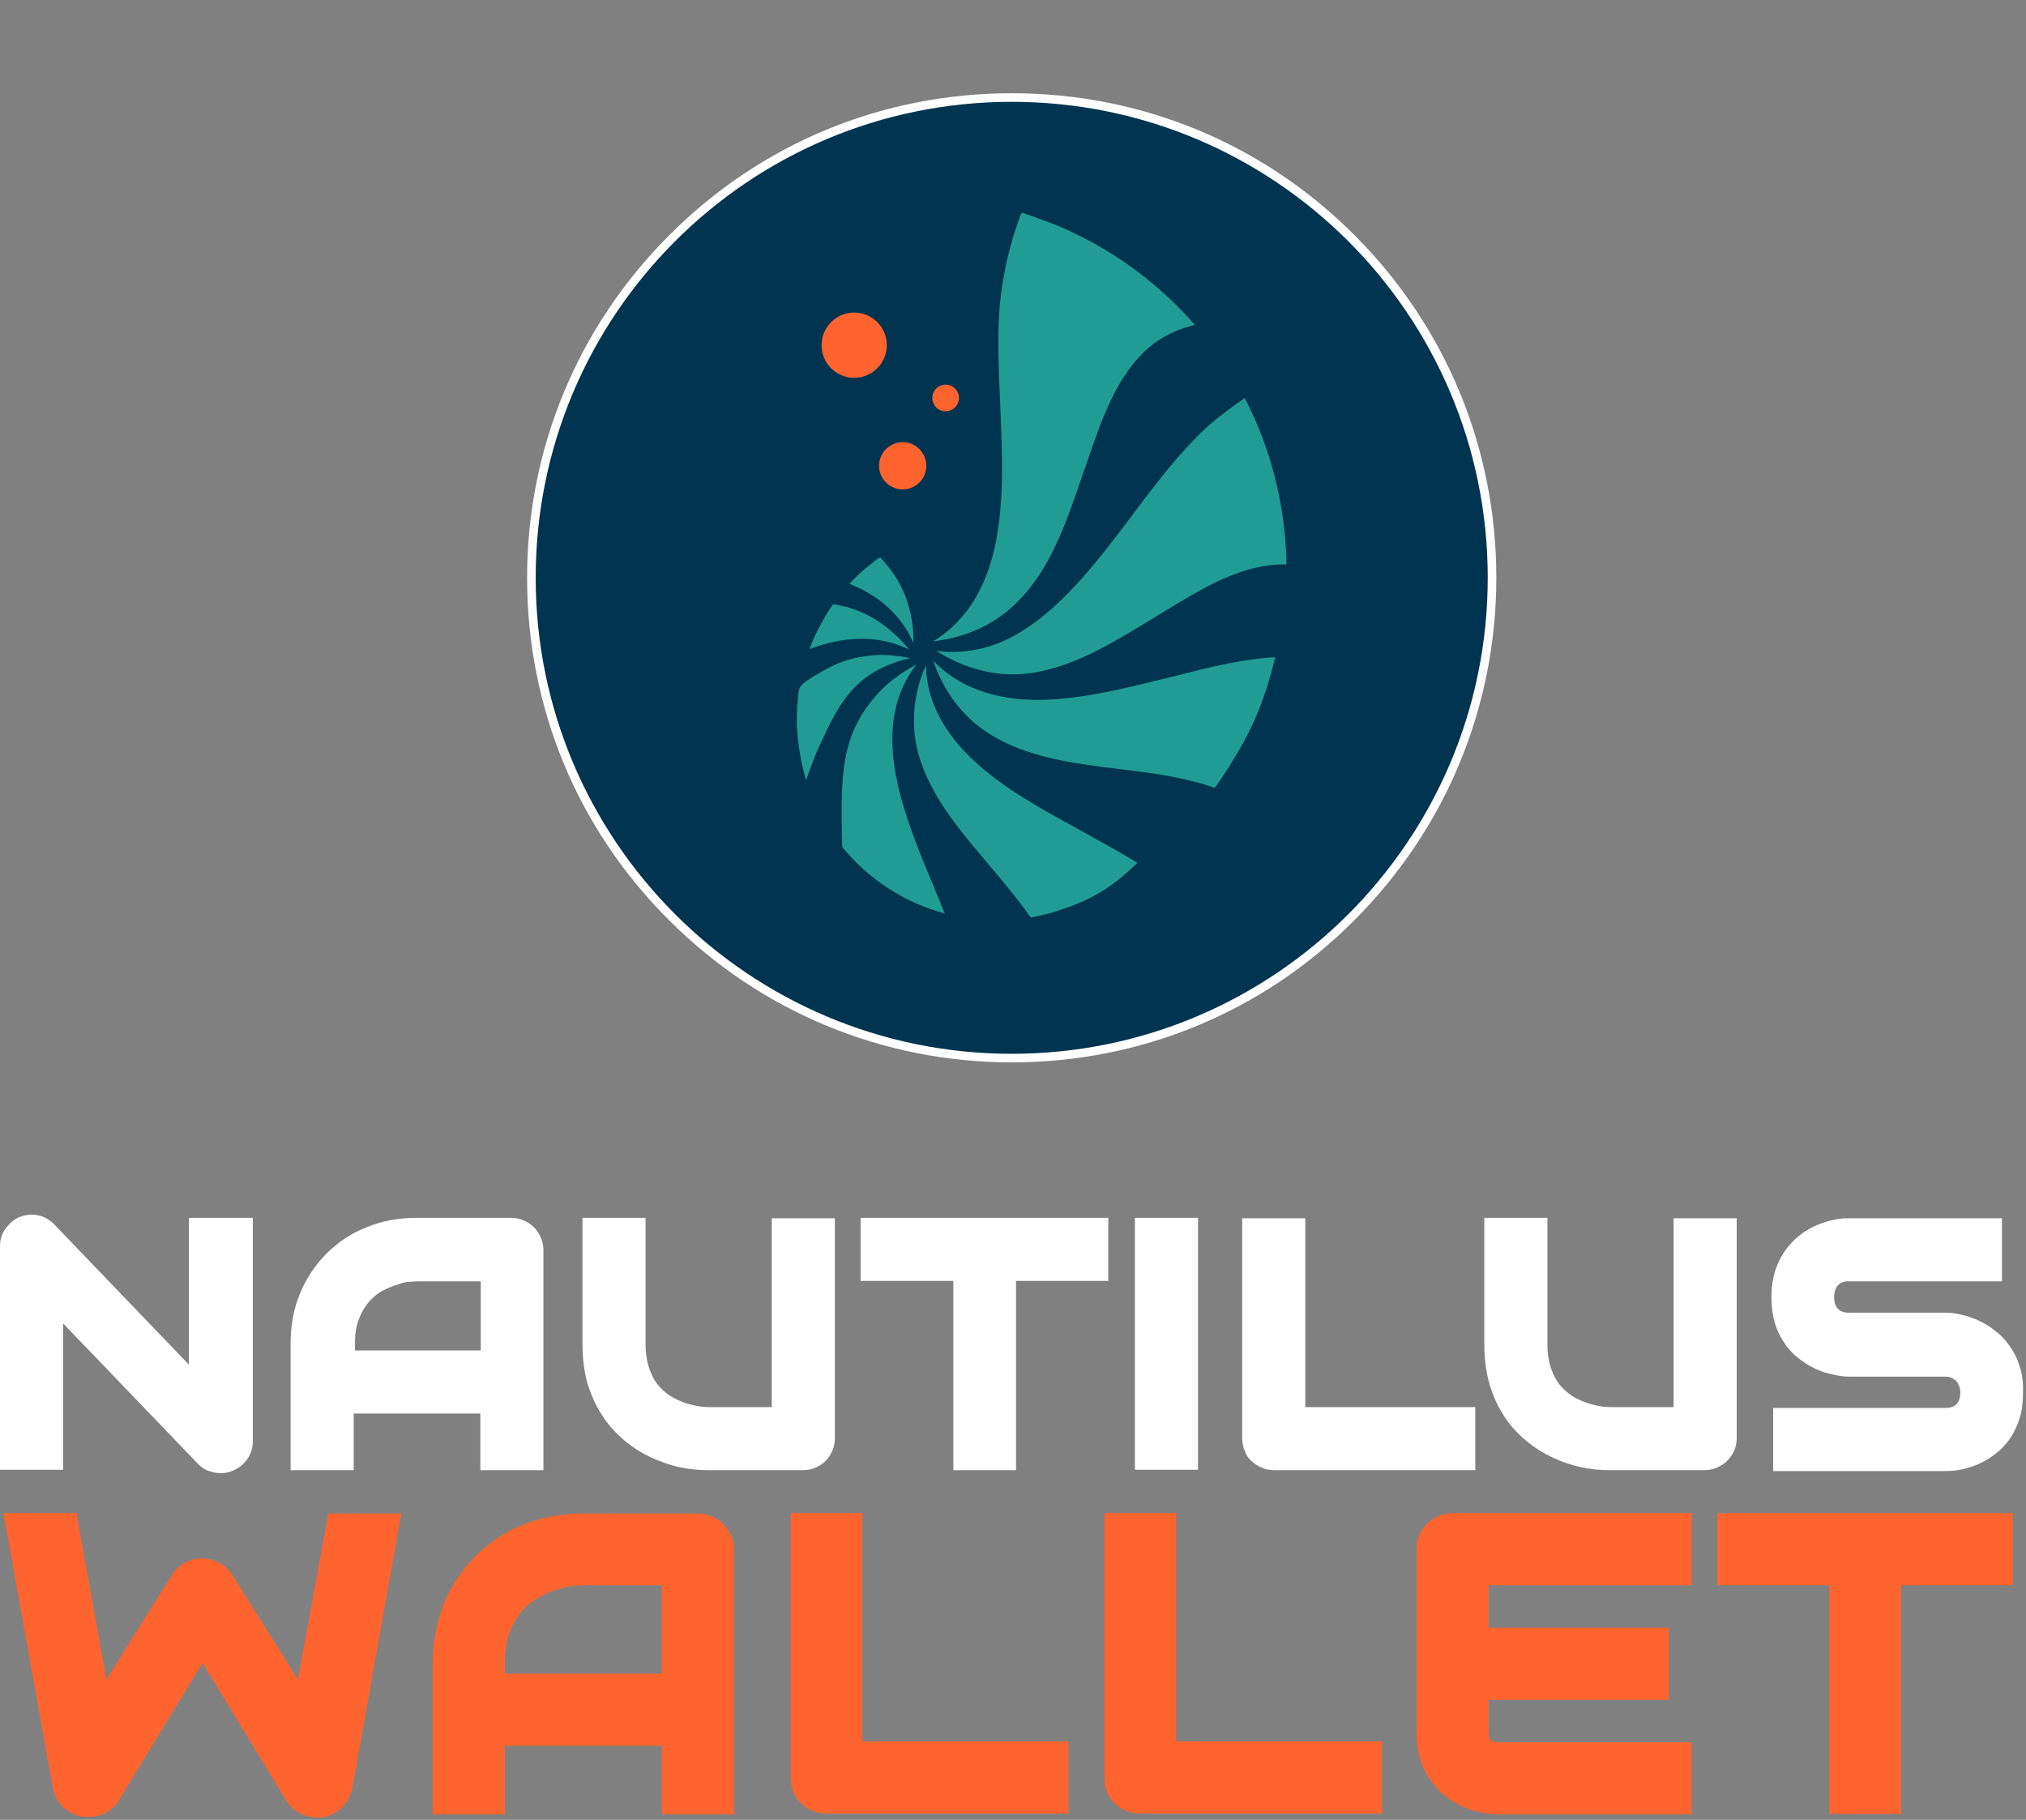 <svg width="472" height="424" viewBox="0 0 472 424" fill="none" xmlns="http://www.w3.org/2000/svg">
<rect x="0" y="0" width="472" height="424" fill="#808080" stroke="none"/>
<path d="M14.7 308.341L46.1 341.041C46.8 341.841 47.7 342.441 48.7 342.741C49.6 343.041 50.5 343.241 51.4 343.241C52.4 343.241 53.4 343.041 54.3 342.641C55.2 342.241 56 341.741 56.7 341.041C57.4 340.341 57.9 339.641 58.3 338.741C58.7 337.841 58.9 336.841 58.9 335.841V283.741H44V317.941L12.6 285.241C11.5 284.141 10.3 283.441 8.8 283.141C7.4 282.841 5.9 283.041 4.6 283.541H4.5C3.2 284.141 2.2 285.041 1.3 286.241C0.4 287.441 0 288.841 0 290.341V342.441H14.7V308.341Z" fill="white"/>
<path d="M82.6 329.341H111.9V342.541H126.6V291.241C126.6 290.241 126.4 289.241 126 288.341C125.6 287.441 125.1 286.641 124.4 285.941C123.7 285.241 122.9 284.741 122 284.341C121.1 283.941 120.1 283.741 119.1 283.741H97.1C92.9 283.741 89 284.441 85.4 285.941C81.8 287.341 78.7 289.441 76.1 292.041C73.5 294.641 71.4 297.741 69.9 301.341C68.4 304.941 67.7 308.841 67.7 313.141V342.541H82.4V329.341H82.6ZM95.6 298.641C96.8 298.541 97.2 298.541 97.3 298.541H112V314.641H82.7V313.141C82.7 310.741 83 308.741 83.7 307.141C84.3 305.541 85.2 304.141 86.1 303.141C87.1 302.041 88.1 301.241 89.3 300.641C90.5 300.041 91.7 299.541 92.8 299.241C93.8 298.841 94.8 298.641 95.6 298.641Z" fill="white"/>
<path d="M140.4 329.941C141.8 332.141 143.6 334.041 145.5 335.641C147.4 337.241 149.5 338.541 151.6 339.541C153.8 340.541 156 341.341 158.3 341.841C160.6 342.341 162.9 342.541 165.1 342.541H187.1C188.1 342.541 189.1 342.341 190 341.941C190.9 341.541 191.7 341.041 192.3 340.441C193 339.741 193.5 338.941 193.9 338.041C194.3 337.141 194.5 336.141 194.5 335.141V283.841H179.8V327.841H165.1C165 327.841 164.7 327.841 163.4 327.741C162.6 327.641 161.6 327.441 160.5 327.141C159.4 326.841 158.2 326.341 157 325.741C155.9 325.141 154.8 324.341 153.8 323.241C152.8 322.241 152 320.841 151.4 319.241C150.8 317.641 150.4 315.641 150.4 313.141V283.741H135.7V313.141C135.7 316.541 136.1 319.641 136.9 322.441C137.8 325.241 138.9 327.741 140.4 329.941Z" fill="white"/>
<path d="M222.1 342.541H236.7V298.441H258.2V283.741H200.5V298.441H222.1V342.541Z" fill="white"/>
<path d="M279.1 283.741H264.4V342.441H279.1V283.741Z" fill="white"/>
<path d="M291.5 340.341C292.2 341.041 293 341.541 293.9 341.941C294.8 342.341 295.8 342.541 296.8 342.541H343.7V327.841H304.1V283.841H289.4V335.141C289.4 336.141 289.6 337.141 290 338.041C290.3 338.941 290.8 339.741 291.5 340.341Z" fill="white"/>
<path d="M404 338.041C404.4 337.141 404.6 336.141 404.6 335.141V283.841H389.9V327.841H375.2C375.1 327.841 374.8 327.841 373.5 327.741C372.7 327.641 371.7 327.441 370.6 327.141C369.5 326.841 368.3 326.341 367.1 325.741C366 325.141 364.9 324.341 363.9 323.241C362.9 322.241 362.1 320.841 361.5 319.241C360.9 317.641 360.5 315.641 360.5 313.141V283.741H345.8V313.141C345.8 316.541 346.2 319.641 347 322.441C347.8 325.241 349 327.741 350.4 329.941C351.8 332.141 353.6 334.041 355.5 335.641C357.4 337.241 359.5 338.541 361.6 339.541C363.7 340.541 366 341.341 368.3 341.841C370.6 342.341 372.9 342.541 375.1 342.541H397.1C398.1 342.541 399.1 342.341 400 341.941C400.9 341.541 401.7 341.041 402.3 340.441C403 339.741 403.6 338.941 404 338.041Z" fill="white"/>
<path d="M470.5 318.341C470 316.541 469.2 315.041 468.2 313.641C467.3 312.241 466.1 311.041 464.9 310.141C463.7 309.141 462.4 308.341 461.1 307.741C459.8 307.141 458.4 306.641 457.1 306.341C455.8 306.041 454.5 305.841 453.3 305.841H430.7C429 305.841 428.4 305.141 428.2 304.941C427.6 304.341 427.3 303.441 427.3 302.241C427.3 301.041 427.6 300.141 428.2 299.441C428.6 299.041 429.2 298.541 430.7 298.541H466.4V283.841H430.7C428.9 283.841 426.9 284.141 424.9 284.841C422.8 285.541 420.8 286.541 419 288.041C417.2 289.541 415.6 291.441 414.5 293.741C413.3 296.141 412.7 298.941 412.7 302.241C412.7 305.541 413.3 308.441 414.5 310.841C415.7 313.141 417.2 315.141 419.1 316.541C420.9 317.941 422.9 319.041 425 319.741C427.1 320.341 429 320.741 430.8 320.741H453.2C453.8 320.741 454.3 320.841 454.7 321.041C455.1 321.241 455.4 321.441 455.7 321.741C456 322.041 456.2 322.441 456.4 322.841C456.6 323.341 456.7 323.841 456.7 324.441C456.7 325.641 456.4 326.541 455.8 327.141C455.6 327.341 455 328.041 453.2 328.041H413.1V342.741H453.2C454.4 342.741 455.7 342.641 457.1 342.341C458.5 342.041 459.8 341.641 461.1 341.041C462.4 340.441 463.7 339.641 464.9 338.741C466.2 337.741 467.3 336.541 468.3 335.141C469.2 333.741 470 332.141 470.5 330.441C471.1 328.641 471.3 326.641 471.3 324.541C471.4 322.041 471.1 320.041 470.5 318.341Z" fill="white"/>
<path d="M69.4 391.341L54.2 367.041C53.4 365.841 52.4 364.841 51.1 364.141C48.6 362.741 45.5 362.741 43 364.141C41.7 364.841 40.7 365.841 40 367.041L24.8 391.341L17.8 352.541H0.8L12.3 416.441C12.6 418.441 13.6 420.141 15.2 421.441C16.7 422.741 18.5 423.341 20.6 423.341C22 423.341 23.4 423.041 24.7 422.341C26 421.641 27 420.641 27.7 419.441L47.2 387.441L66.7 419.541C67.6 421.041 68.9 422.041 70.4 422.741C71.5 423.241 72.6 423.441 73.8 423.441C74.3 423.441 74.9 423.441 75.4 423.341C77.1 423.041 78.6 422.241 79.8 420.941C81 419.741 81.7 418.241 82.1 416.541L93.5 352.641H76.5L69.4 391.341Z" fill="#FF642E"/>
<path d="M168.4 355.041C167.6 354.241 166.7 353.641 165.7 353.241C164.7 352.841 163.6 352.641 162.4 352.641H135.8C130.8 352.641 126.1 353.541 121.9 355.241C117.6 356.941 113.9 359.441 110.8 362.541C107.7 365.641 105.2 369.341 103.4 373.641C101.7 377.941 100.8 382.641 100.8 387.741V422.741H117.6V406.741H154.2V422.741H171V361.141C171 360.041 170.8 358.941 170.4 357.841C169.8 356.741 169.2 355.841 168.4 355.041ZM133.8 369.441C135.3 369.341 135.7 369.341 135.9 369.341H154.2V389.941H117.6V387.641C117.6 384.641 118 382.141 118.8 380.141C119.6 378.141 120.6 376.441 121.8 375.141C123 373.841 124.4 372.741 125.8 372.041C127.3 371.241 128.8 370.641 130.2 370.241C131.5 369.841 132.8 369.541 133.8 369.441Z" fill="#FF642E"/>
<path d="M201 352.541H184.2V414.141C184.2 415.341 184.4 416.441 184.8 417.441C185.2 418.441 185.8 419.341 186.6 420.141C187.4 420.941 188.3 421.541 189.3 421.941C190.3 422.341 191.4 422.541 192.6 422.541H248.9V405.741H200.9V352.541H201Z" fill="#FF642E"/>
<path d="M274.1 352.541H257.3V414.141C257.3 415.341 257.5 416.441 257.9 417.441C258.3 418.441 258.9 419.341 259.7 420.141C260.5 420.941 261.4 421.541 262.4 421.941C263.4 422.341 264.5 422.541 265.7 422.541H322V405.741H274V352.541H274.1Z" fill="#FF642E"/>
<path d="M335.1 353.241C334.1 353.641 333.2 354.241 332.4 355.041C331.7 355.841 331.1 356.741 330.6 357.741C330.2 358.741 330 359.841 330 361.041V403.641C330 407.041 330.7 410.041 331.9 412.541C333.2 414.941 334.8 416.941 336.7 418.441C338.6 419.941 340.7 421.041 342.9 421.741C345.1 422.341 347.1 422.741 349 422.741H394.1V405.941H349.1C348.5 405.941 347.7 405.841 347.3 405.441C347 405.141 346.8 404.541 346.8 403.641V396.041H388.8V379.241H346.8V369.341H394.1V352.541H338.5C337.2 352.541 336.1 352.841 335.1 353.241Z" fill="#FF642E"/>
<path d="M400.1 369.341H426.2V422.641H442.9V369.341H468.9V352.541H400.1V369.341Z" fill="#FF642E"/>
<path d="M344.621 160.33C358.823 100.186 321.579 39.916 261.435 25.715C201.29 11.513 141.021 48.757 126.819 108.901C112.617 169.045 149.861 229.315 210.005 243.517C270.15 257.719 330.419 220.475 344.621 160.33Z" fill="#003450"/>
<path d="M235.7 23.725C297 23.725 346.6 73.425 346.6 134.625C346.6 195.825 296.9 245.525 235.7 245.525C174.5 245.525 124.8 195.825 124.8 134.625C124.8 73.425 174.4 23.725 235.7 23.725ZM235.7 21.725C205.5 21.725 177.2 33.425 155.9 54.825C134.6 76.125 122.8 104.525 122.8 134.625C122.8 164.825 134.5 193.125 155.9 214.425C177.2 235.725 205.6 247.525 235.7 247.525C265.8 247.525 294.2 235.825 315.5 214.425C336.8 193.125 348.6 164.725 348.6 134.625C348.6 104.525 336.9 76.125 315.5 54.725C294.1 33.325 265.8 21.725 235.7 21.725Z" fill="white"/>
<path d="M211.8 151.325C208.4 147.125 204 143.725 198.9 141.925C197.8 141.525 196.6 141.225 195.4 141.025C195.1 140.925 194.7 140.825 194.5 140.825C194 140.825 194 140.825 193.7 141.325C193.3 141.925 193 142.425 192.6 143.025C191 145.625 189.6 148.425 188.6 151.225C196.1 148.425 204.1 147.625 211.8 151.325ZM212.1 153.325C208.6 152.625 205 152.325 201.4 152.925C198.6 153.325 195.9 154.125 193.4 155.425C192.2 156.025 191 156.725 189.8 157.425C188.7 158.125 187.3 158.925 186.5 159.925C186 160.525 186 161.825 185.9 162.725C185.8 163.625 185.7 164.625 185.7 165.525C185.6 167.425 185.6 169.325 185.8 171.125C186.1 174.725 186.8 178.325 187.8 181.825C188.8 178.825 189.9 175.925 191.2 173.125C195.5 164.025 199 156.425 212.1 153.325ZM196.2 197.325C202.3 204.825 210.7 210.325 220.1 212.825C218.3 208.325 216.4 203.925 214.6 199.425C209.1 185.525 203.3 168.025 213.5 154.825C210.1 156.625 206.9 158.925 204.3 161.825C195.8 171.425 195.8 180.525 196.2 197.325ZM265 201.025C260.4 198.225 255.6 195.625 250.9 193.025C242.6 188.425 234 183.825 227 177.325C220.6 171.425 215.9 163.925 215.7 155.025C212.9 161.325 212.1 168.325 213.8 175.025C216.7 186.325 225.3 195.325 232.6 204.125C234.5 206.425 236.4 208.725 238.2 211.125C238.7 211.725 239.1 212.325 239.5 212.925C239.7 213.225 239.9 213.625 240.2 213.725C240.5 213.825 241.1 213.525 241.4 213.525C243.2 213.125 245 212.725 246.7 212.125C253.6 209.825 258.3 207.525 265 201.025ZM297.1 153.125C289.8 153.525 282.7 155.225 275.7 157.025C265.3 159.525 254.8 162.525 244 163.025C234.2 163.425 224.4 161.225 217.4 153.925C219.8 160.925 224.1 166.925 230.4 170.925C241 177.625 254.4 178.225 266.5 179.925C269.6 180.325 272.7 180.825 275.8 181.525C277.9 182.025 280 182.525 282 183.225C282.4 183.325 282.8 183.625 283.1 183.425C283.3 183.325 283.5 182.925 283.6 182.725C283.9 182.325 284.2 181.825 284.5 181.425C285.1 180.525 285.7 179.625 286.3 178.725C291.3 170.725 294.4 164.225 297.1 153.125ZM290 92.725C287.1 94.725 284.1 96.925 281.4 99.325C278.7 101.725 276.3 104.425 273.9 107.125C265.1 117.425 257.9 129.125 248.3 138.725C244.2 142.825 239.7 146.525 234.5 149.025C229.4 151.425 223.7 152.425 218.1 151.625C223.6 155.125 229.9 157.225 236.5 157.125C247.4 156.825 257.3 150.925 266.4 145.425C271.7 142.225 277 138.825 282.5 136.025C287.8 133.425 293.6 131.325 299.7 131.525C299.7 131.125 299.7 130.725 299.7 130.225C299.3 117.225 296 104.325 290 92.725ZM278.4 75.725C270.8 67.025 261.5 59.825 251.1 54.725C248.9 53.625 246.6 52.625 244.2 51.725C242.9 51.225 241.6 50.825 240.4 50.325C239.8 50.125 239.2 49.925 238.6 49.725C238.1 49.525 238.2 49.425 237.9 49.825C237.7 50.025 237.6 50.525 237.5 50.825C235.8 55.425 234.5 60.425 233.7 65.225C231.9 75.325 232.7 85.925 233.1 96.125C233.8 114.225 235.1 138.525 217.4 149.425C224.3 148.625 230.8 146.025 235.9 141.325C245.6 132.525 249.3 118.825 253.5 106.925C256 99.725 258.6 92.025 263.2 85.825C266.9 80.825 271.5 77.325 278.4 75.725Z" fill="#209C95"/>
<path d="M206.6 80.425C206.6 84.625 203.2 88.025 199 88.025C194.8 88.025 191.4 84.625 191.4 80.425C191.4 76.225 194.8 72.825 199 72.825C203.2 72.825 206.6 76.225 206.6 80.425Z" fill="#FF642E"/>
<path d="M210.3 114.025C213.337 114.025 215.8 111.562 215.8 108.525C215.8 105.487 213.337 103.025 210.3 103.025C207.262 103.025 204.8 105.487 204.8 108.525C204.8 111.562 207.262 114.025 210.3 114.025Z" fill="#FF642E"/>
<path d="M220.3 95.825C222.012 95.825 223.4 94.437 223.4 92.725C223.4 91.013 222.012 89.625 220.3 89.625C218.588 89.625 217.2 91.013 217.2 92.725C217.2 94.437 218.588 95.825 220.3 95.825Z" fill="#FF642E"/>
<path d="M197.9 136.025C199 134.825 200.1 133.725 201.3 132.725C201.8 132.325 202.3 131.825 202.9 131.425C203.5 130.925 204.1 130.325 204.8 130.025C205.2 129.825 205.1 129.825 205.4 130.225C205.6 130.425 205.8 130.625 206 130.925C206.4 131.325 206.7 131.825 207.1 132.225C207.8 133.125 208.5 134.125 209.1 135.125C211.7 139.525 212.9 144.725 212.8 149.825C209.8 142.925 204.4 138.625 197.9 136.025Z" fill="#209C95"/>
</svg>
